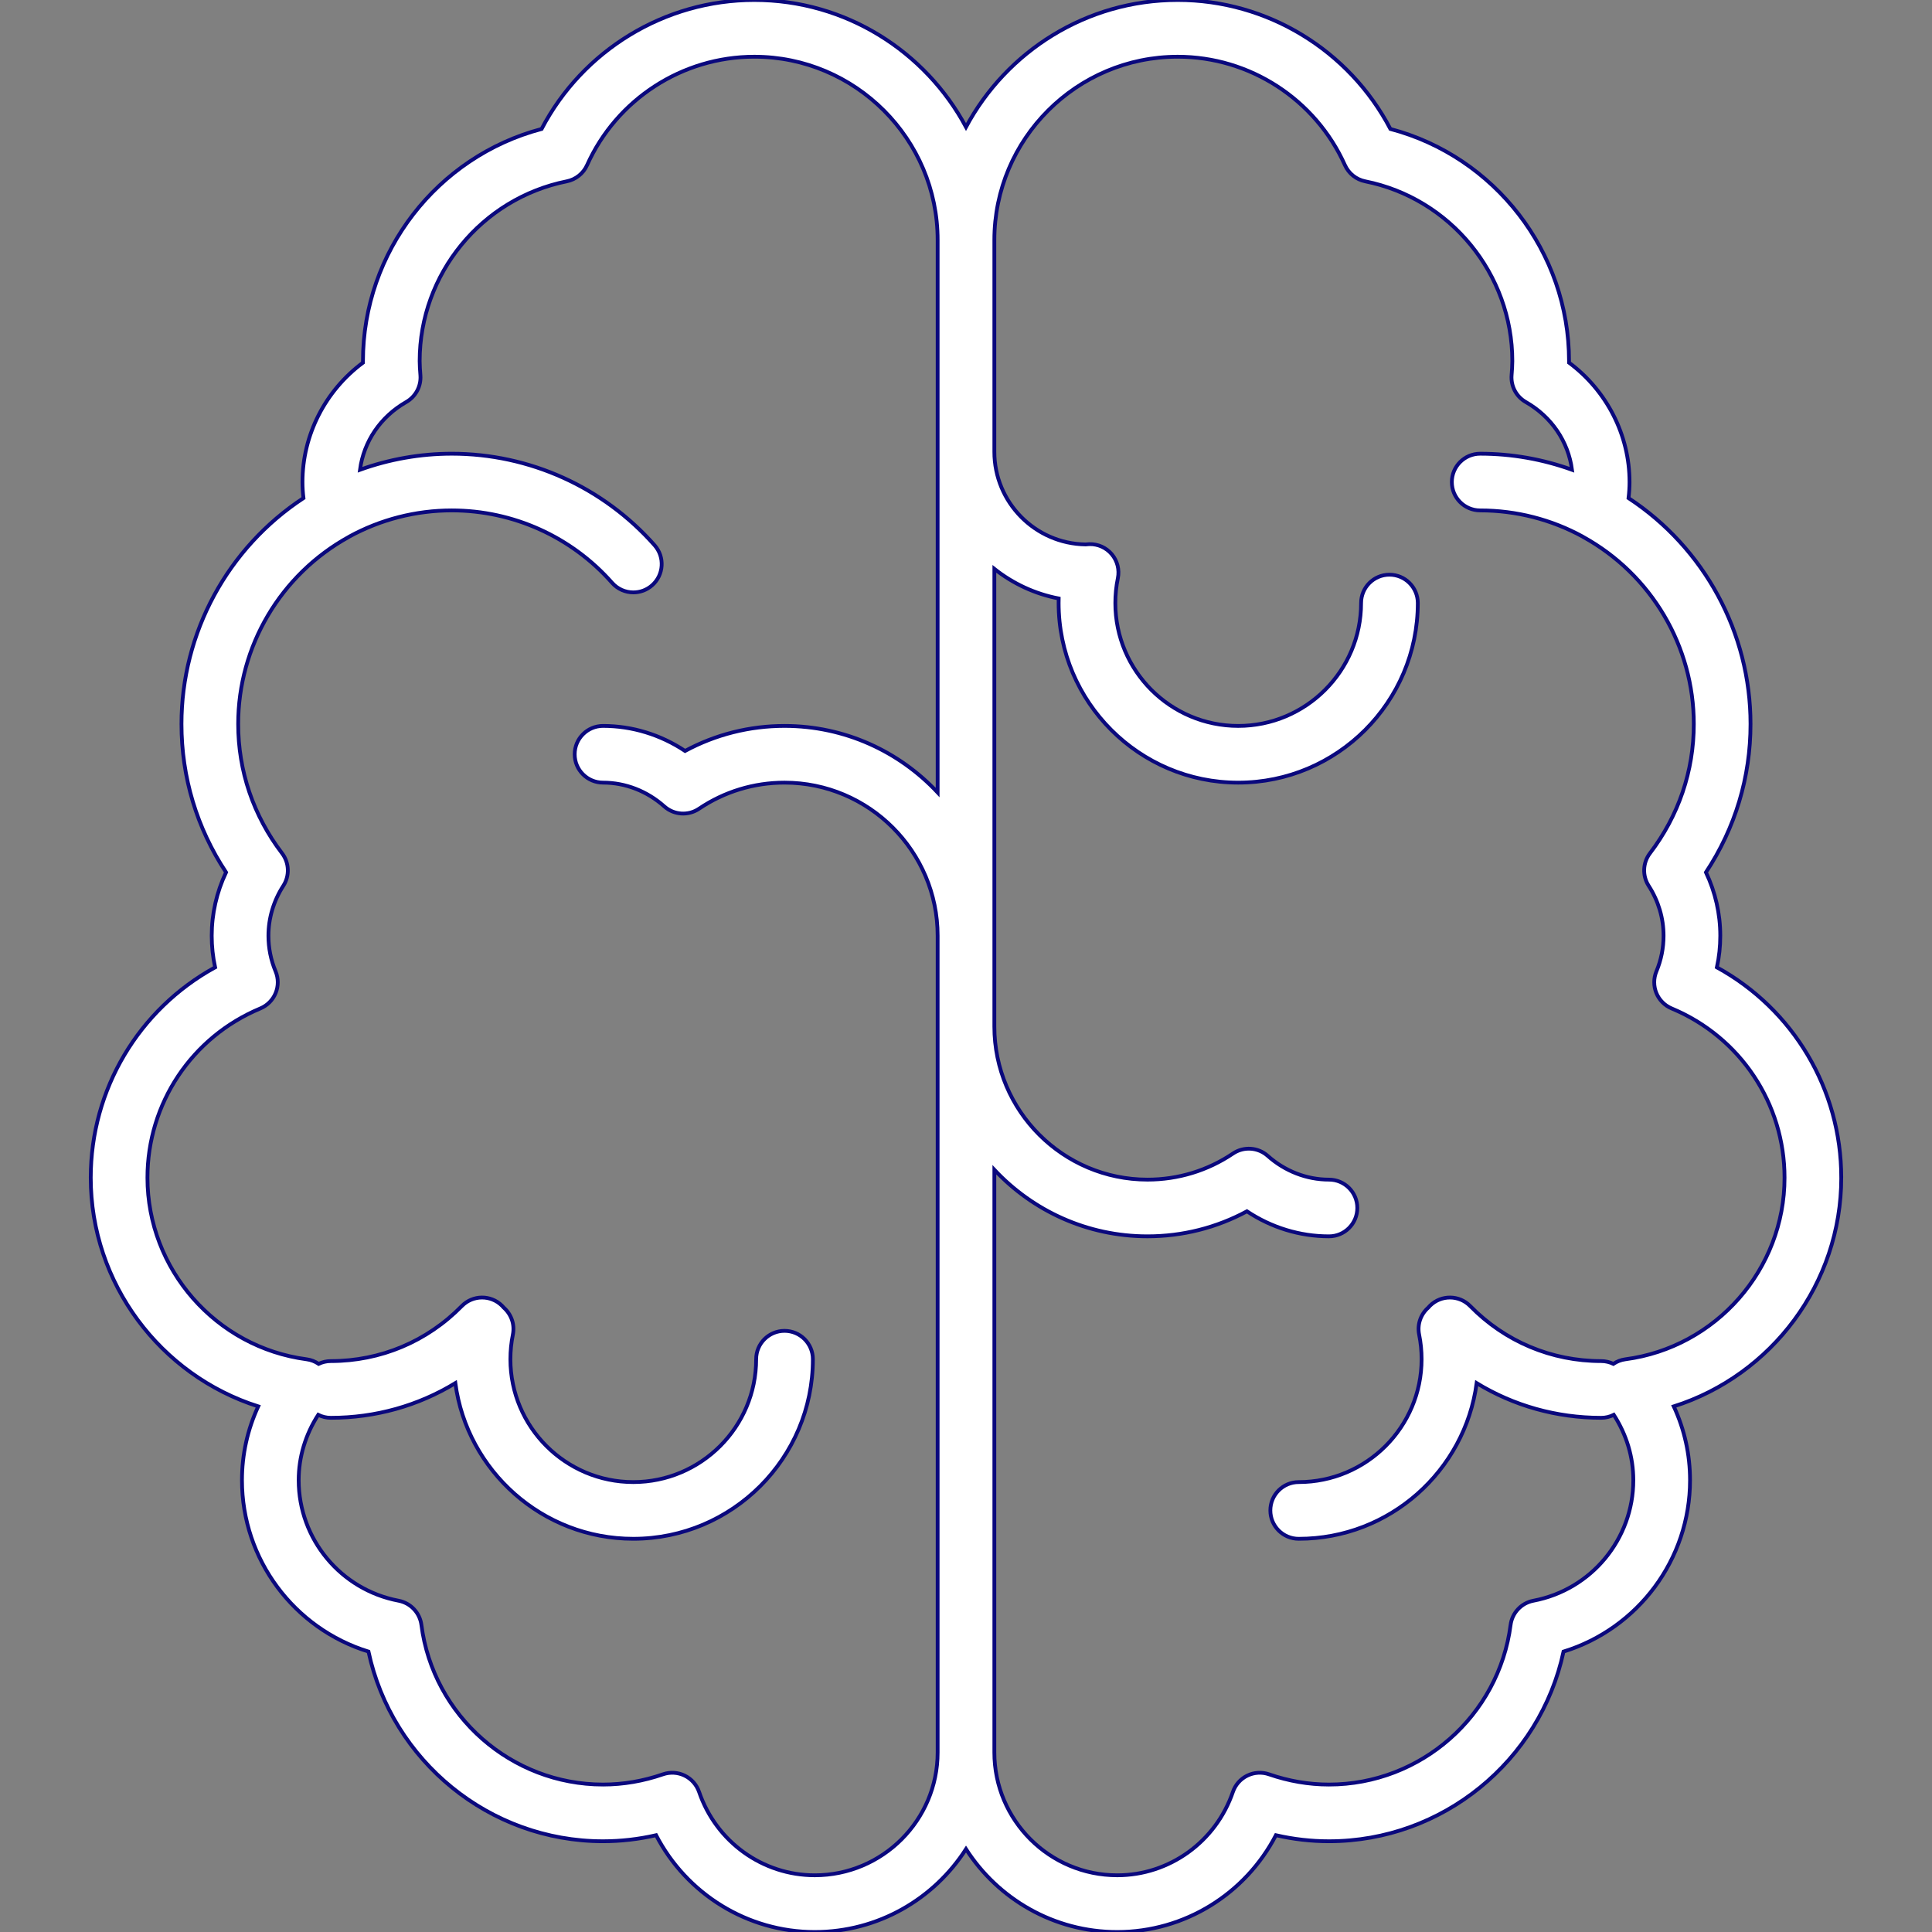 <svg fill="	#FFFFFF" className="h-8 w-8" version="1.1" xmlns="http://www.w3.org/2000/svg" viewBox="0 0 511 511" xmlns:xlink="http://www.w3.org/1999/xlink" enable-background="new 0 0 511 511" stroke="#0a087d"><rect x="0" y="0" width="511" height="511" fill="#808080" stroke="none"/><g id="SVGRepo_bgCarrier" stroke-width="0"></g><g id="SVGRepo_tracerCarrier" stroke-linecap="round" stroke-linejoin="round"></g><g id="SVGRepo_iconCarrier"> <path d="m487,311.5c0-23.401-12.708-44.564-32.894-55.642 0.594-2.735 0.894-5.528 0.894-8.358 0-5.807-1.299-11.521-3.789-16.776 7.728-11.692 11.789-25.153 11.789-39.224 0-24.173-12.234-46.596-32.266-59.76 0.179-1.442 0.266-2.842 0.266-4.24 0-12.456-6.029-24.172-16.002-31.58 0.001-0.14 0.002-0.279 0.002-0.42 0-28.87-19.654-54.102-47.249-61.389-10.9-20.84-32.581-34.111-56.251-34.111-24.209,0-45.29,13.622-56,33.599-10.71-19.977-31.791-33.599-56-33.599-23.67,0-45.351,13.271-56.251,34.111-27.595,7.287-47.249,32.519-47.249,61.389 0,0.141 0.001,0.28 0.002,0.42-9.973,7.408-16.002,19.124-16.002,31.58 0,1.398 0.087,2.797 0.266,4.24-20.032,13.164-32.266,35.587-32.266,59.76 0,14.071 4.061,27.532 11.789,39.224-2.49,5.255-3.789,10.969-3.789,16.776 0,2.83 0.299,5.623 0.894,8.358-20.186,11.078-32.894,32.241-32.894,55.642 0,27.946 18.411,52.263 44.301,60.48-2.834,6.122-4.301,12.725-4.301,19.52 0,20.977 13.789,39.268 33.461,45.334 6.194,28.937 32.001,50.166 62.039,50.166 4.704,0 9.401-0.537 14.031-1.601 8.081,15.558 24.17,25.601 41.969,25.601 16.782,0 31.548-8.756 40-21.932 8.452,13.176 23.218,21.932 40,21.932 17.799,0 33.888-10.043 41.969-25.601 4.63,1.064 9.327,1.601 14.031,1.601 30.038,0 55.845-21.229 62.039-50.166 19.672-6.066 33.461-24.357 33.461-45.334 0-6.795-1.467-13.398-4.301-19.52 25.89-8.217 44.301-32.534 44.301-60.48zm-271.5,184.5c-13.79,0-26.085-8.861-30.596-22.05-0.646-1.887-2.016-3.439-3.808-4.313-1.792-0.875-3.859-0.999-5.743-0.347-5.193,1.798-10.527,2.71-15.854,2.71-24.271,0-44.924-18.149-48.041-42.217-0.417-3.217-2.854-5.801-6.041-6.405-15.307-2.902-26.417-16.309-26.417-31.878 0-6.117 1.781-12.033 5.167-17.289 1.005,0.5 2.134,0.789 3.333,0.789 11.816,0 23.114-3.193 32.934-9.174 3.104,23.21 23.02,41.174 47.066,41.174 26.191,0 47.5-21.309 47.5-47.5 0-4.142-3.358-7.5-7.5-7.5s-7.5,3.358-7.5,7.5c0,17.921-14.58,32.5-32.5,32.5s-32.5-14.579-32.5-32.5c0-2.193 0.219-4.383 0.65-6.508 0.553-2.726-0.452-5.402-2.398-7.118-0.157-0.187-0.323-0.368-0.5-0.542-2.959-2.899-7.708-2.851-10.606,0.108-9.2,9.389-21.504,14.56-34.646,14.56-1.154,0-2.243,0.268-3.219,0.734-0.939-0.627-2.015-1.057-3.173-1.21-24.006-3.166-42.108-23.811-42.108-48.024 0-19.637 11.718-37.211 29.854-44.774 1.836-0.766 3.292-2.229 4.049-4.069s0.752-3.904-0.014-5.74c-1.253-3.006-1.889-6.174-1.889-9.417 0-4.648 1.361-9.217 3.935-13.213 1.71-2.655 1.574-6.098-0.341-8.609-7.585-9.949-11.594-21.767-11.594-34.178 0-20.561 11.205-39.521 29.242-49.481 0.046-0.025 0.083-0.06 0.128-0.085 8.273-4.536 17.623-6.934 27.129-6.934 16.208,0 31.658,6.978 42.39,19.145 1.482,1.681 3.55,2.539 5.627,2.539 1.763,0 3.532-0.618 4.958-1.875 3.106-2.74 3.404-7.479 0.664-10.586-13.576-15.394-33.127-24.223-53.638-24.223-8.315,0-16.537,1.457-24.285,4.25 0.995-7.475 5.408-14.022 12.225-17.919 2.515-1.438 3.978-4.195 3.756-7.083-0.101-1.321-0.196-2.568-0.196-3.748 0-23.025 16.362-43.02 38.905-47.542 2.375-0.476 4.374-2.071 5.367-4.281 7.823-17.42 25.184-28.677 44.228-28.677 26.743,0 48.5,21.757 48.5,48.5v146.11c-10.135-10.826-24.536-17.61-40.5-17.61-9.261,0-18.254,2.275-26.308,6.621-6.454-4.3-13.982-6.621-21.692-6.621-4.142,0-7.5,3.358-7.5,7.5s3.358,7.5 7.5,7.5c5.893,0 11.646,2.232 16.199,6.286 2.561,2.28 6.341,2.532 9.182,0.615 6.691-4.514 14.512-6.9 22.619-6.9 22.332,0 40.5,18.168 40.5,40.5v216c0,17.92-14.58,32.499-32.5,32.499zm214.393-136.476c-1.159,0.153-2.234,0.583-3.173,1.21-0.977-0.466-2.065-0.734-3.219-0.734-13.143,0-25.447-5.171-34.646-14.56-2.898-2.958-7.647-3.008-10.606-0.108-0.177,0.173-0.342,0.354-0.498,0.54-1.948,1.716-2.954,4.394-2.401,7.121 0.432,2.125 0.65,4.314 0.65,6.508 0,17.921-14.58,32.5-32.5,32.5-4.142,0-7.5,3.358-7.5,7.5s3.358,7.5 7.5,7.5c24.046,0 43.962-17.964 47.066-41.174 9.82,5.98 21.118,9.174 32.934,9.174 1.199,0 2.328-0.289 3.333-0.789 3.386,5.255 5.167,11.171 5.167,17.289 0,15.569-11.11,28.976-26.418,31.877-3.187,0.604-5.624,3.188-6.041,6.405-3.117,24.068-23.77,42.217-48.041,42.217-5.327,0-10.661-0.912-15.854-2.71-1.884-0.652-3.951-0.528-5.743,0.347-1.792,0.874-3.162,2.427-3.808,4.313-4.51,13.189-16.805,22.05-30.595,22.05-17.92,0-32.5-14.579-32.5-32.5v-154.11c10.135,10.826 24.536,17.61 40.5,17.61 9.261,0 18.254-2.275 26.308-6.621 6.454,4.3 13.982,6.621 21.692,6.621 4.142,0 7.5-3.358 7.5-7.5s-3.358-7.5-7.5-7.5c-5.893,0-11.646-2.232-16.199-6.286-2.561-2.279-6.34-2.532-9.182-0.615-6.691,4.514-14.512,6.9-22.619,6.9-22.332,0-40.5-18.168-40.5-40.5v-121.041c4.874,3.866 10.676,6.61 17.016,7.831-0.01,0.403-0.016,0.808-0.016,1.211 0,26.191 21.309,47.5 47.5,47.5s47.5-21.309 47.5-47.5c0-4.142-3.358-7.5-7.5-7.5s-7.5,3.358-7.5,7.5c0,17.921-14.58,32.5-32.5,32.5s-32.5-14.579-32.5-32.5c0-2.209 0.224-4.422 0.666-6.575 0.459-2.241-0.129-4.57-1.598-6.324-1.469-1.753-3.666-2.742-5.946-2.681-0.39,0.011-0.724,0.044-0.987,0.077-13.341-0.196-24.135-11.11-24.135-24.497v-56c0-26.743 21.757-48.5 48.5-48.5 19.044,0 36.405,11.257 44.229,28.678 0.993,2.21 2.991,3.805 5.367,4.281 22.542,4.521 38.904,24.516 38.904,47.541 0,1.18-0.095,2.427-0.196,3.748-0.221,2.888 1.241,5.646 3.756,7.083 6.817,3.897 11.23,10.444 12.225,17.919-7.749-2.793-15.971-4.25-24.285-4.25-4.142,0-7.5,3.358-7.5,7.5s3.358,7.5 7.5,7.5c9.507,0 18.856,2.397 27.129,6.934 0.045,0.026 0.083,0.06 0.128,0.085 18.038,9.96 29.243,28.92 29.243,49.481 0,12.411-4.009,24.229-11.594,34.178-1.915,2.512-2.051,5.954-0.341,8.609 2.574,3.996 3.935,8.564 3.935,13.213 0,3.243-0.636,6.411-1.889,9.417-0.766,1.836-0.771,3.9-0.014,5.74s2.213,3.303 4.049,4.069c18.136,7.563 29.854,25.137 29.854,44.774 0,24.213-18.102,44.858-42.107,48.024z"></path> </g></svg>
